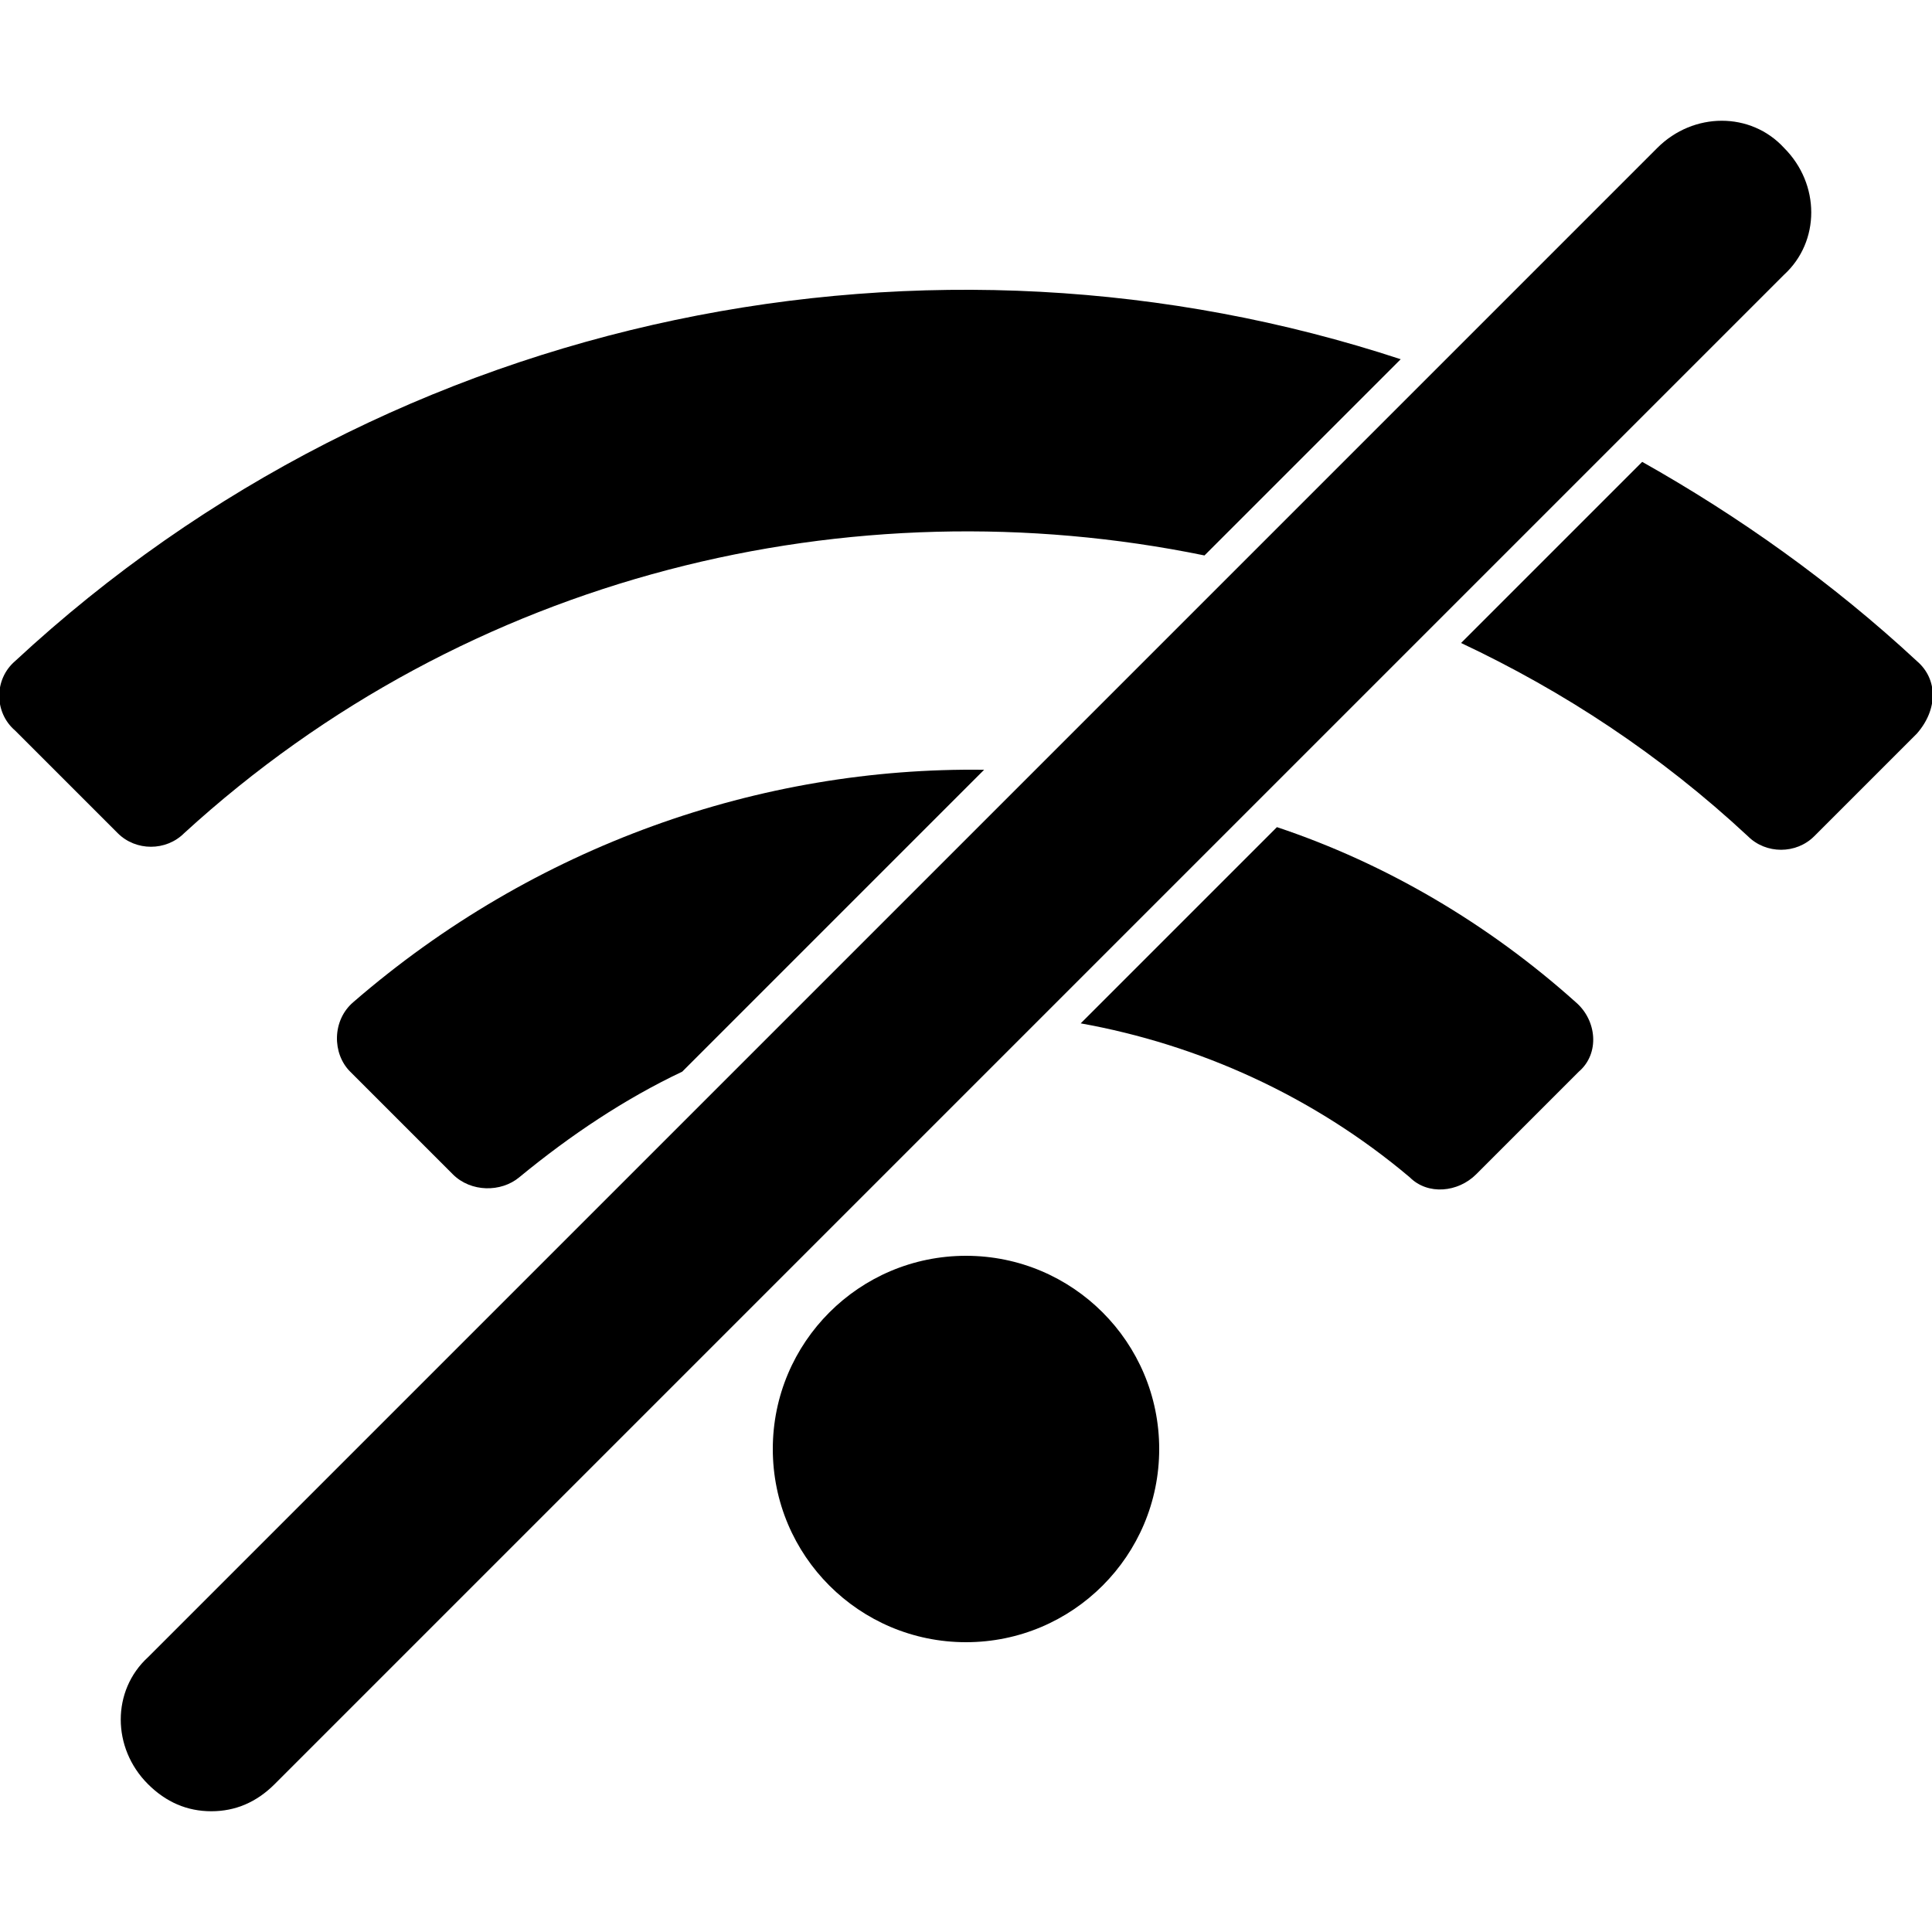 <?xml version="1.0" encoding="utf-8"?>
<!-- Generator: Adobe Illustrator 25.2.1, SVG Export Plug-In . SVG Version: 6.00 Build 0)  -->
<svg version="1.1" id="Layer_1" xmlns="http://www.w3.org/2000/svg" xmlns:xlink="http://www.w3.org/1999/xlink" x="0px" y="0px"
	 viewBox="0 0 64 64" style="enable-background:new 0 0 64 64;" xml:space="preserve">
<g>
	<path d="M11.7,33.2c-0.7,0.6-0.7,1.7-0.1,2.3l3.4,3.4c0.6,0.6,1.6,0.6,2.2,0.1c1.7-1.4,3.5-2.6,5.4-3.5l10-10
		C25.2,25.4,17.7,28,11.7,33.2z"/>
	<circle cx="32" cy="48" r="6.4"/>
	<path d="M6.1,27.6C15.5,19,28.2,16,39.9,18.4l6.5-6.5c-15.5-5.1-33.3-1.7-45.9,10c-0.7,0.6-0.7,1.7,0,2.3l3.4,3.4
		C4.5,28.2,5.5,28.2,6.1,27.6z"/>
	<path d="M63.5,21.9c-2.8-2.6-5.9-4.8-9.1-6.6l-6,6c3.4,1.6,6.6,3.7,9.5,6.4c0.6,0.6,1.6,0.6,2.2,0l3.4-3.4
		C64.2,23.5,64.2,22.5,63.5,21.9z"/>
	<path d="M42.3,27.4l-6.5,6.5c3.9,0.7,7.7,2.4,10.9,5.1c0.6,0.6,1.6,0.5,2.2-0.1l3.4-3.4c0.7-0.6,0.6-1.7-0.1-2.3
		C49.3,30.6,45.9,28.6,42.3,27.4z"/>
	<path d="M7,60c-0.8,0-1.5-0.3-2.1-0.9c-1.2-1.2-1.2-3.1,0-4.2l50-50c1.2-1.2,3.1-1.2,4.2,0c1.2,1.2,1.2,3.1,0,4.2l-50,50
		C8.5,59.7,7.8,60,7,60z"/>
</g>
</svg>
